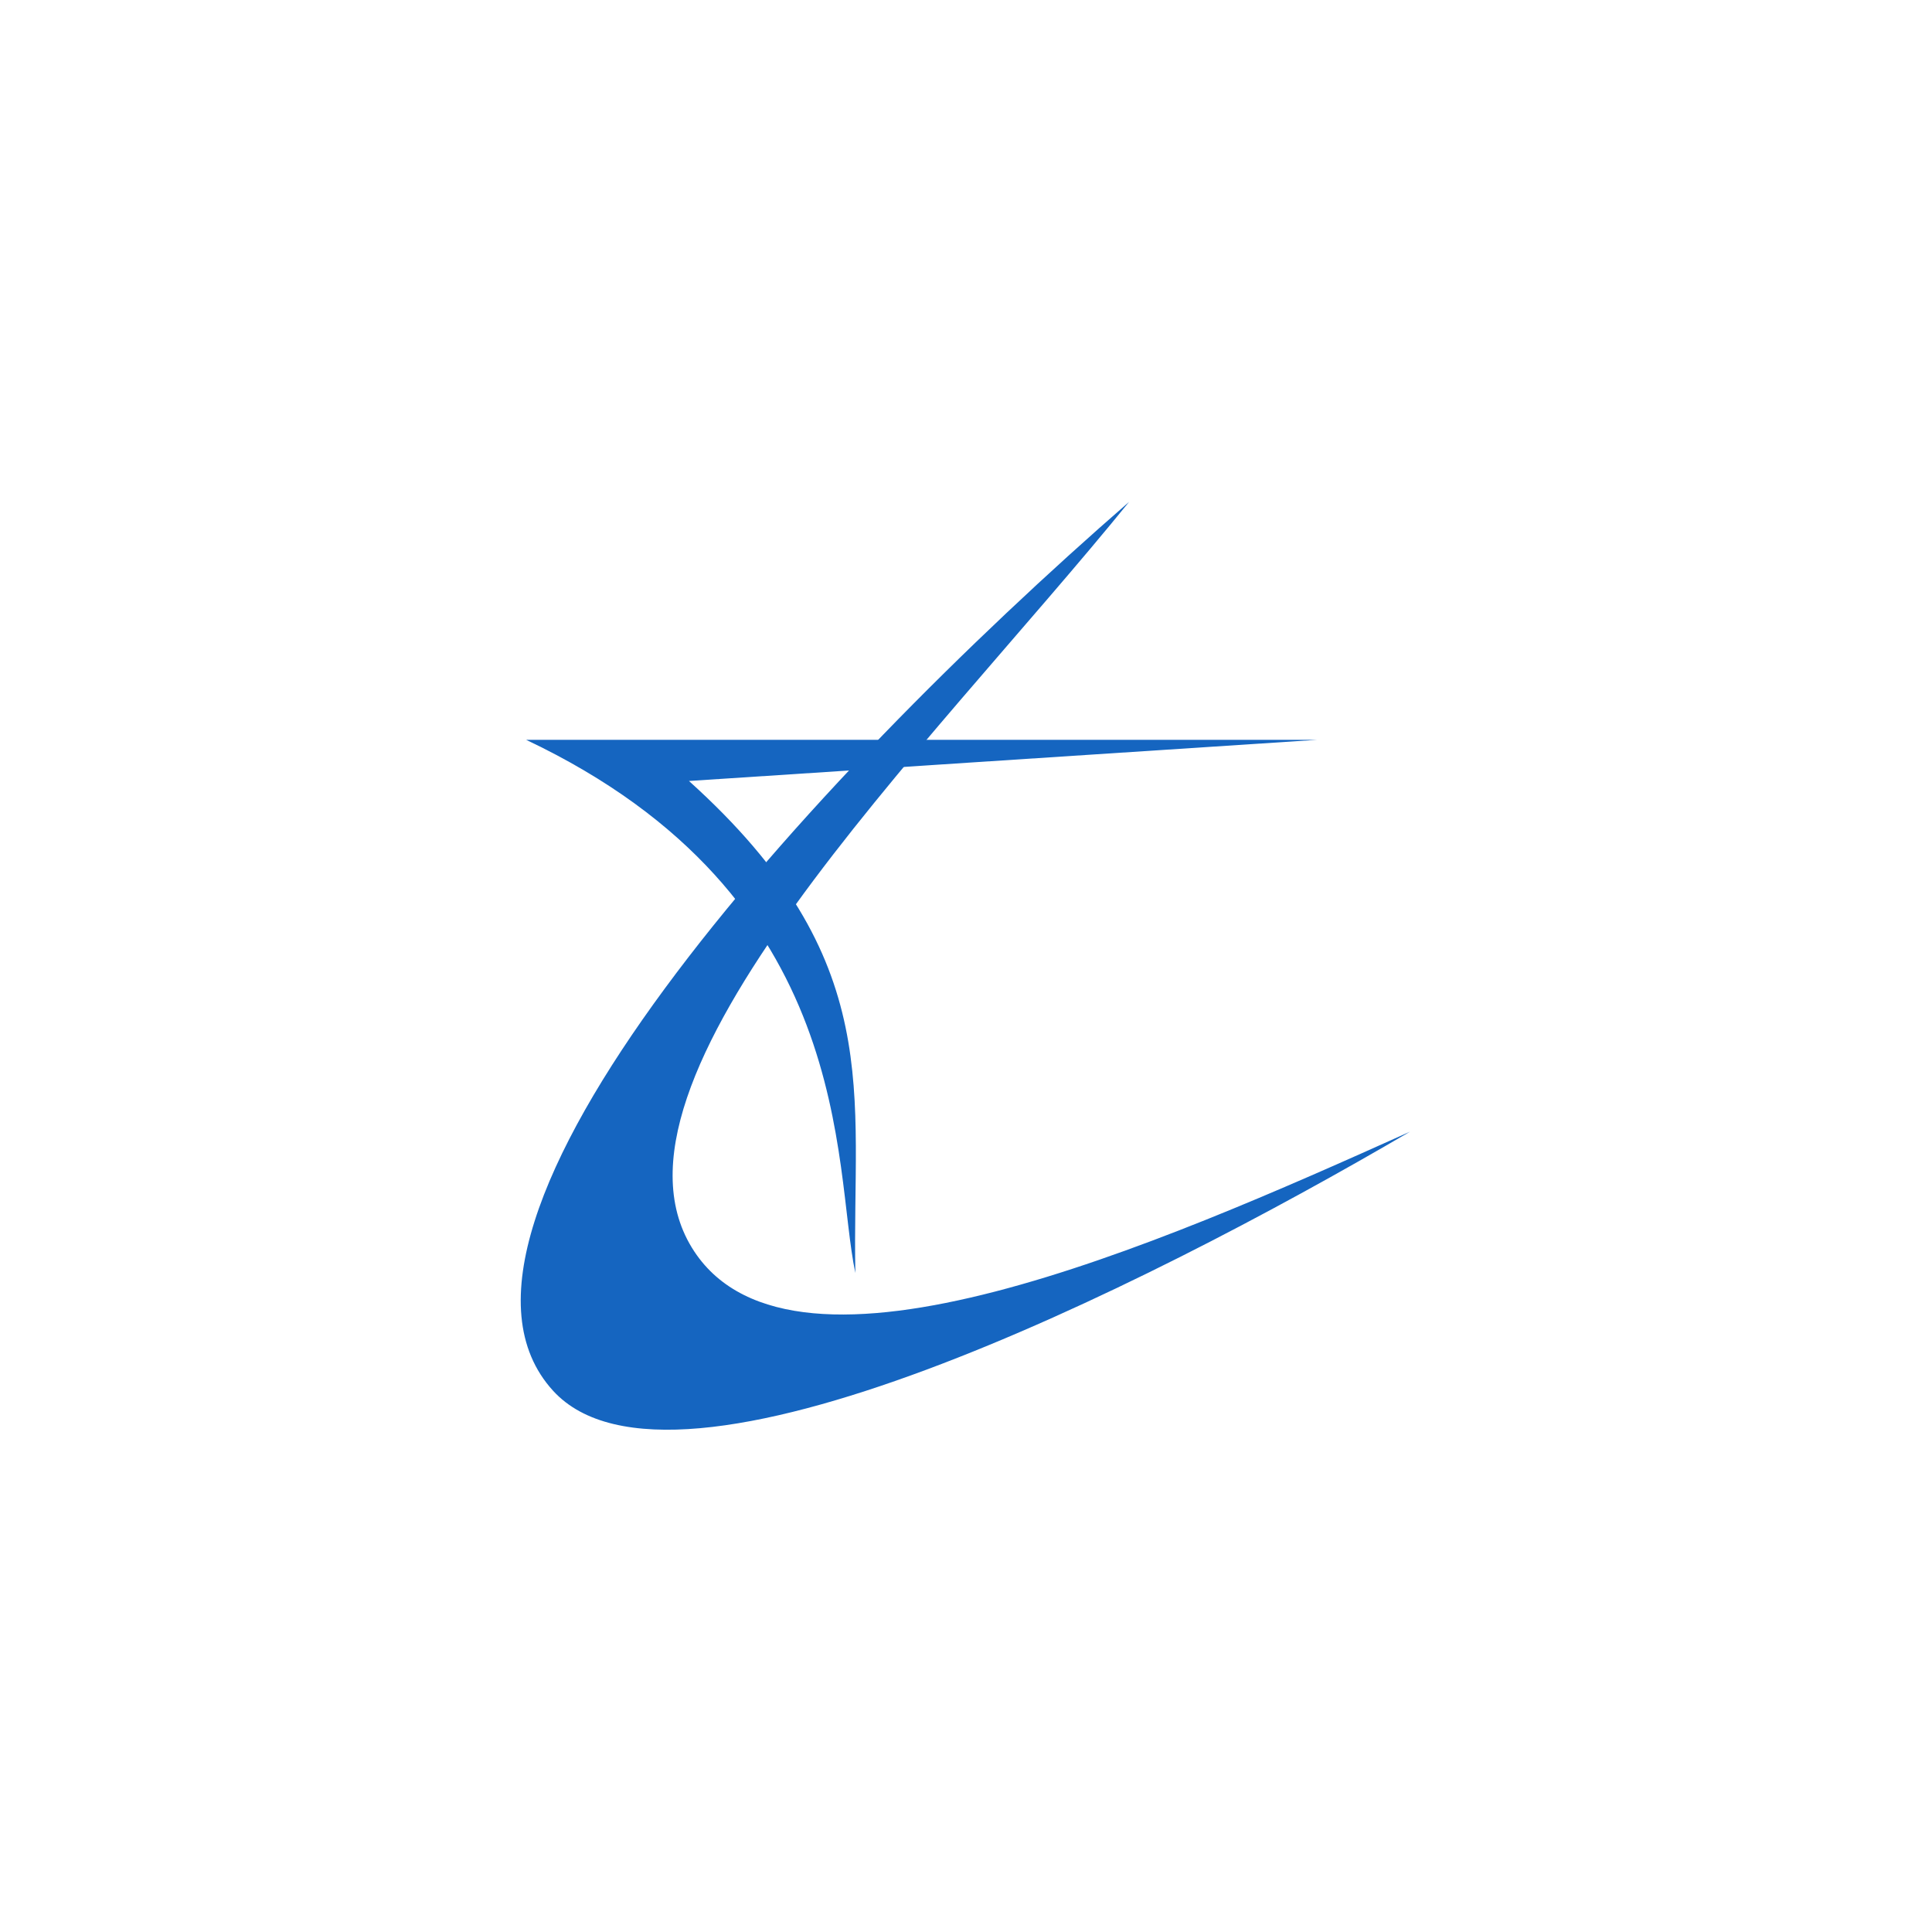 <svg width="512" height="512" viewBox="0 0 512 512" fill="none" xmlns="http://www.w3.org/2000/svg">
<path d="M0 0H512V512H0V0Z" fill="white"/>
<path d="M299.226 133C246.302 198.239 154.356 286.924 184.006 331.672C210.829 372.156 306.651 330.032 373.669 299.904C302.657 341.499 178.544 403.671 146.547 368.538C106.689 324.774 214.499 206.661 299.226 133Z" fill="#1565C0"/>
<path d="M349.013 196.063H139.435C227.332 237.705 220.643 308.949 226.68 337.362C225.722 289.803 235.368 254.56 182.583 206.969L349.013 196.063Z" fill="#1565C0"/>
</svg>
